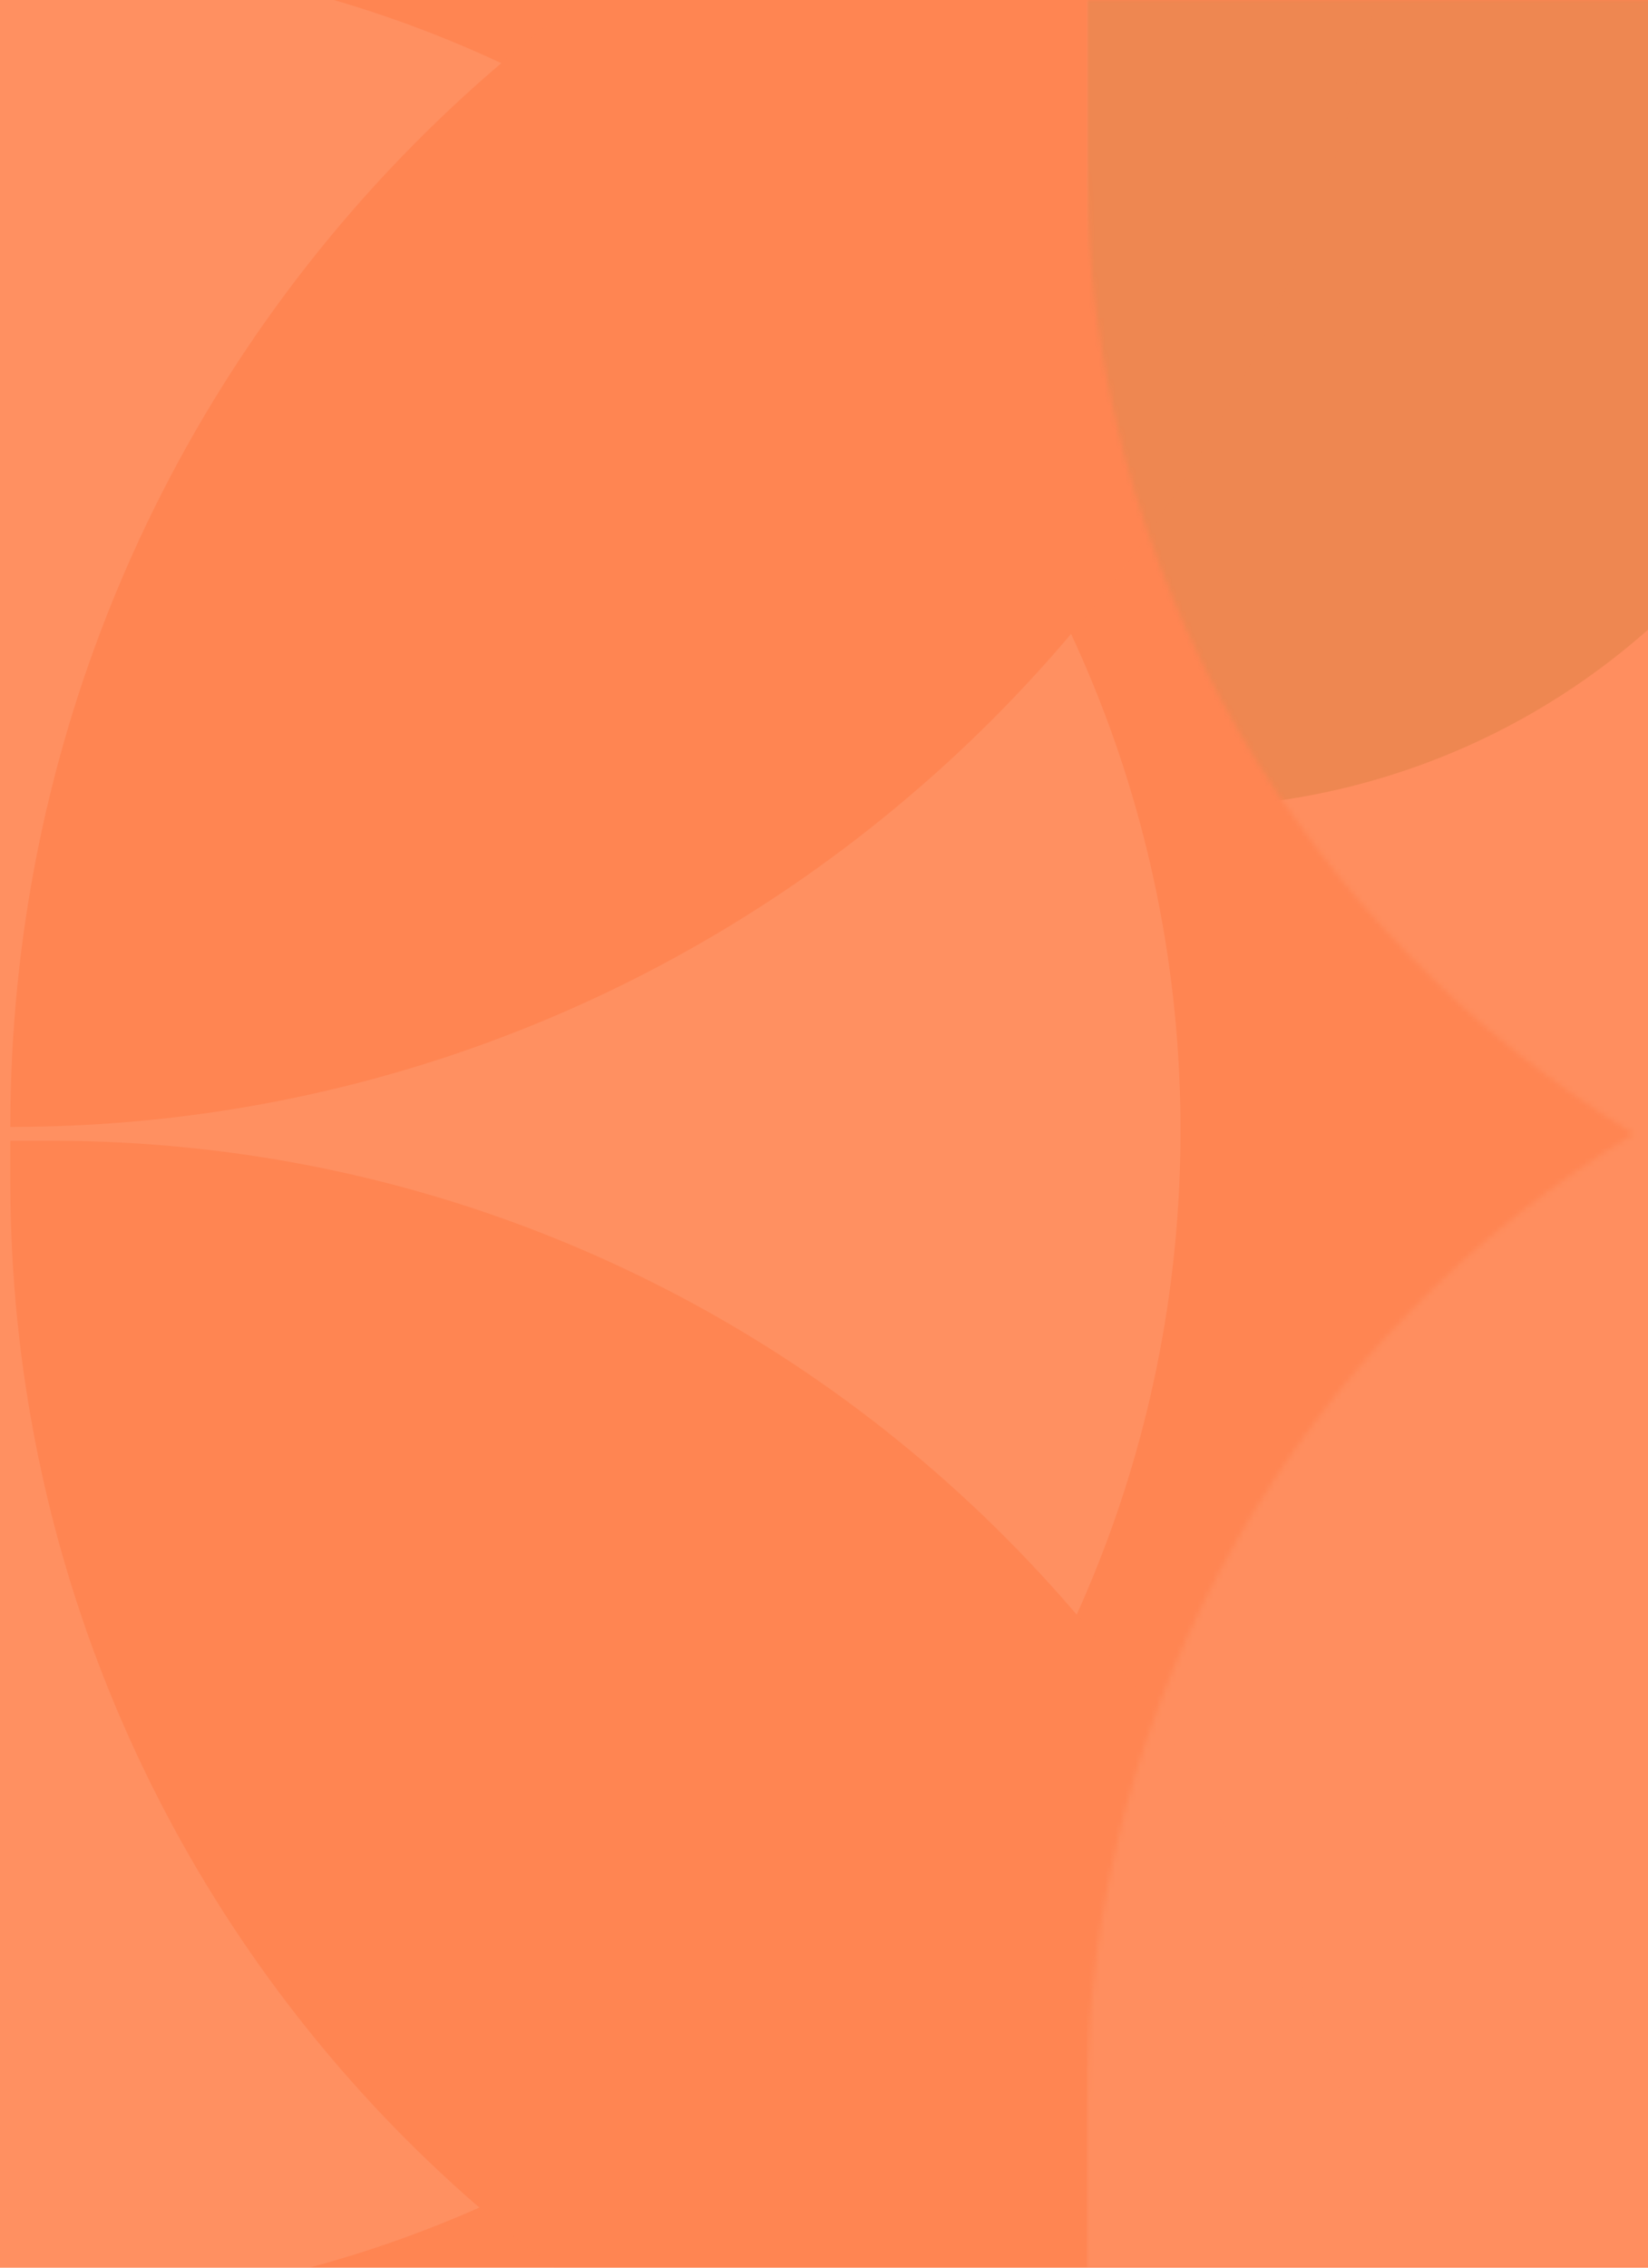 <svg width="320" height="440" viewBox="0 0 320 440" fill="none" xmlns="http://www.w3.org/2000/svg">
<rect width="320" height="440" fill="#FF8552"/>
<g opacity="0.1">
<path d="M0.668 447.783C126.899 447.783 229.228 345.501 229.228 219.33C229.228 93.159 126.899 -9.123 0.668 -9.123C-125.562 -9.123 -227.892 93.159 -227.892 219.33C-227.892 345.501 -125.562 447.783 0.668 447.783Z" fill="#FFF3EE"/>
<path d="M272 -52C272 97.481 151.119 218.66 2.005 218.66C2.005 69.179 122.886 -52 272 -52Z" fill="#FF8552"/>
<path d="M272 484.117V492H264.136C119.365 492 2.005 374.351 2.005 229.223V221.34H9.869C154.64 221.34 272 338.989 272 484.117Z" fill="#FF8552"/>
</g>
<g opacity="0.08">
<mask id="mask0" style="mask-type:alpha" maskUnits="userSpaceOnUse" x="211" y="0" width="440" height="440">
<path d="M650.999 31.709V0H211L211 31.709C211 111.543 253.523 181.444 317.155 220C253.523 258.556 211.001 328.458 211.001 408.291L211.001 440L651 440V408.291C651 328.457 608.477 258.556 544.845 220C608.477 181.444 650.999 111.542 650.999 31.709Z" fill="#FF6B3B"/>
</mask>
<g mask="url(#mask0)">
<rect width="440" height="440" transform="translate(211)" fill="#FFF3EE"/>
<g clip-path="url(#clip0)">
<mask id="mask1" style="mask-type:alpha" maskUnits="userSpaceOnUse" x="211" y="-5" width="225" height="226">
<rect width="224.754" height="224.871" transform="matrix(8.42937e-08 1 1 -8.42937e-08 211 -4.148)" fill="white"/>
</mask>
<g mask="url(#mask1)">
<g filter="url(#filter0_f)">
<ellipse rx="137.581" ry="137.5" transform="matrix(-0.707 0.707 0.707 0.707 228.917 19.2)" fill="#24963B"/>
</g>
</g>
</g>
</g>
</g>
<defs>
<filter id="filter0_f" x="17.903" y="-191.743" width="422.028" height="421.885" filterUnits="userSpaceOnUse" color-interpolation-filters="sRGB">
<feFlood flood-opacity="0" result="BackgroundImageFix"/>
<feBlend mode="normal" in="SourceGraphic" in2="BackgroundImageFix" result="shape"/>
<feGaussianBlur stdDeviation="36.719" result="effect1_foregroundBlur"/>
</filter>
<clipPath id="clip0">
<rect width="220" height="222.2" fill="white" transform="matrix(1 -8.74228e-08 -8.74228e-08 -1 211 222.2)"/>
</clipPath>
</defs>
</svg>
